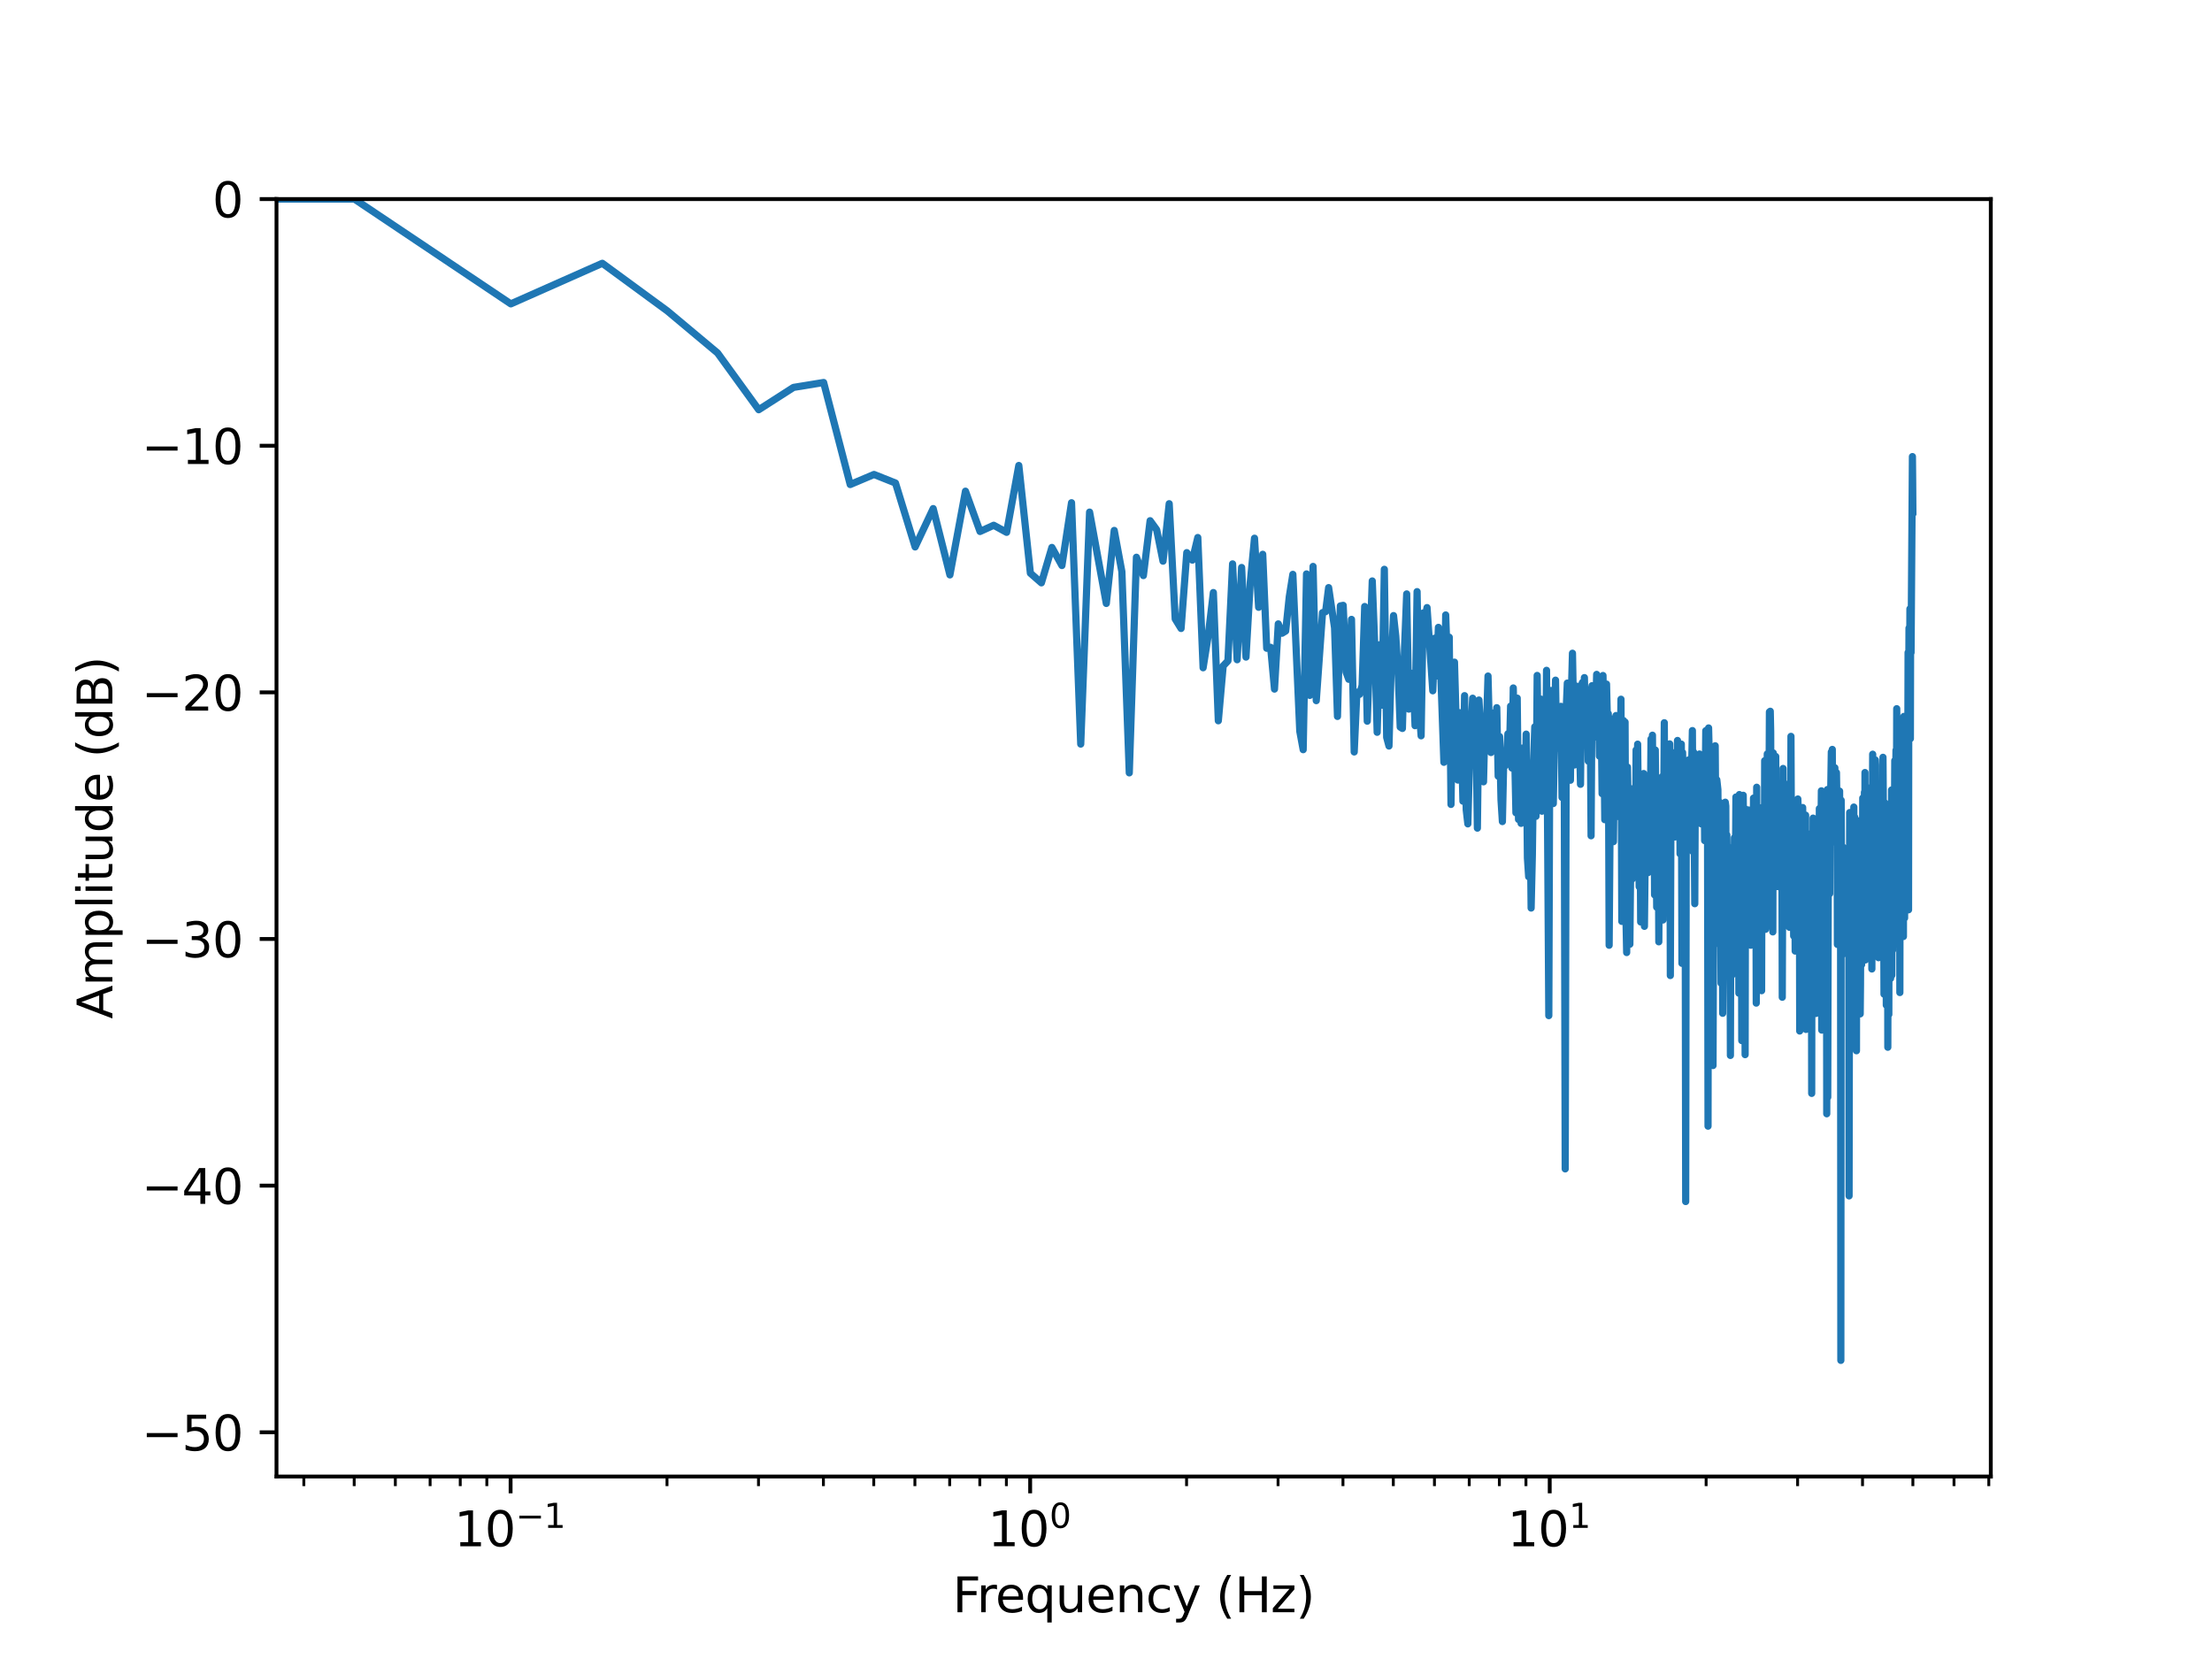 <?xml version="1.0" encoding="utf-8" standalone="no"?>
<!DOCTYPE svg PUBLIC "-//W3C//DTD SVG 1.1//EN"
  "http://www.w3.org/Graphics/SVG/1.1/DTD/svg11.dtd">
<svg xmlns:xlink="http://www.w3.org/1999/xlink" width="460.8pt" height="345.6pt" viewBox="0 0 460.8 345.6" xmlns="http://www.w3.org/2000/svg" version="1.1">
 <defs>
  <style type="text/css">*{stroke-linejoin: round; stroke-linecap: butt}</style>
 </defs>
 <g id="figure_1">
  <g id="patch_1">
   <path d="M 0 345.6 
L 460.8 345.6 
L 460.8 0 
L 0 0 
z
" style="fill: #ffffff"/>
  </g>
  <g id="axes_1">
   <g id="patch_2">
    <path d="M 57.6 307.584 
L 414.72 307.584 
L 414.72 41.472 
L 57.6 41.472 
z
" style="fill: #ffffff"/>
   </g>
   <g id="matplotlib.axis_1">
    <g id="xtick_1">
     <g id="line2d_1">
      <defs>
       <path id="m9813826e11" d="M 0 0 
L 0 3.5 
" style="stroke: #000000; stroke-width: 0.8"/>
      </defs>
      <g>
       <use xlink:href="#m9813826e11" x="106.367" y="307.584" style="stroke: #000000; stroke-width: 0.8"/>
      </g>
     </g>
     <g id="text_1">
      <!-- $\mathdefault{10^{-1}}$ -->
      <g transform="translate(94.617 322.182) scale(0.1 -0.1)">
       <defs>
        <path id="DejaVuSans-31" d="M 794 531 
L 1825 531 
L 1825 4091 
L 703 3866 
L 703 4441 
L 1819 4666 
L 2450 4666 
L 2450 531 
L 3481 531 
L 3481 0 
L 794 0 
L 794 531 
z
" transform="scale(0.016)"/>
        <path id="DejaVuSans-30" d="M 2034 4250 
Q 1547 4250 1301 3770 
Q 1056 3291 1056 2328 
Q 1056 1369 1301 889 
Q 1547 409 2034 409 
Q 2525 409 2770 889 
Q 3016 1369 3016 2328 
Q 3016 3291 2770 3770 
Q 2525 4250 2034 4250 
z
M 2034 4750 
Q 2819 4750 3233 4129 
Q 3647 3509 3647 2328 
Q 3647 1150 3233 529 
Q 2819 -91 2034 -91 
Q 1250 -91 836 529 
Q 422 1150 422 2328 
Q 422 3509 836 4129 
Q 1250 4750 2034 4750 
z
" transform="scale(0.016)"/>
        <path id="DejaVuSans-2212" d="M 678 2272 
L 4684 2272 
L 4684 1741 
L 678 1741 
L 678 2272 
z
" transform="scale(0.016)"/>
       </defs>
       <use xlink:href="#DejaVuSans-31" transform="translate(0 0.684)"/>
       <use xlink:href="#DejaVuSans-30" transform="translate(63.623 0.684)"/>
       <use xlink:href="#DejaVuSans-2212" transform="translate(128.203 38.966) scale(0.7)"/>
       <use xlink:href="#DejaVuSans-31" transform="translate(186.855 38.966) scale(0.7)"/>
      </g>
     </g>
    </g>
    <g id="xtick_2">
     <g id="line2d_2">
      <g>
       <use xlink:href="#m9813826e11" x="214.601" y="307.584" style="stroke: #000000; stroke-width: 0.8"/>
      </g>
     </g>
     <g id="text_2">
      <!-- $\mathdefault{10^{0}}$ -->
      <g transform="translate(205.801 322.182) scale(0.1 -0.1)">
       <use xlink:href="#DejaVuSans-31" transform="translate(0 0.766)"/>
       <use xlink:href="#DejaVuSans-30" transform="translate(63.623 0.766)"/>
       <use xlink:href="#DejaVuSans-30" transform="translate(128.203 39.047) scale(0.7)"/>
      </g>
     </g>
    </g>
    <g id="xtick_3">
     <g id="line2d_3">
      <g>
       <use xlink:href="#m9813826e11" x="322.835" y="307.584" style="stroke: #000000; stroke-width: 0.8"/>
      </g>
     </g>
     <g id="text_3">
      <!-- $\mathdefault{10^{1}}$ -->
      <g transform="translate(314.035 322.182) scale(0.1 -0.1)">
       <use xlink:href="#DejaVuSans-31" transform="translate(0 0.684)"/>
       <use xlink:href="#DejaVuSans-30" transform="translate(63.623 0.684)"/>
       <use xlink:href="#DejaVuSans-31" transform="translate(128.203 38.966) scale(0.7)"/>
      </g>
     </g>
    </g>
    <g id="xtick_4">
     <g id="line2d_4">
      <defs>
       <path id="m2fe5d9dbc6" d="M 0 0 
L 0 2 
" style="stroke: #000000; stroke-width: 0.6"/>
      </defs>
      <g>
       <use xlink:href="#m2fe5d9dbc6" x="63.297" y="307.584" style="stroke: #000000; stroke-width: 0.6"/>
      </g>
     </g>
    </g>
    <g id="xtick_5">
     <g id="line2d_5">
      <g>
       <use xlink:href="#m2fe5d9dbc6" x="73.786" y="307.584" style="stroke: #000000; stroke-width: 0.6"/>
      </g>
     </g>
    </g>
    <g id="xtick_6">
     <g id="line2d_6">
      <g>
       <use xlink:href="#m2fe5d9dbc6" x="82.356" y="307.584" style="stroke: #000000; stroke-width: 0.6"/>
      </g>
     </g>
    </g>
    <g id="xtick_7">
     <g id="line2d_7">
      <g>
       <use xlink:href="#m2fe5d9dbc6" x="89.602" y="307.584" style="stroke: #000000; stroke-width: 0.6"/>
      </g>
     </g>
    </g>
    <g id="xtick_8">
     <g id="line2d_8">
      <g>
       <use xlink:href="#m2fe5d9dbc6" x="95.878" y="307.584" style="stroke: #000000; stroke-width: 0.6"/>
      </g>
     </g>
    </g>
    <g id="xtick_9">
     <g id="line2d_9">
      <g>
       <use xlink:href="#m2fe5d9dbc6" x="101.415" y="307.584" style="stroke: #000000; stroke-width: 0.6"/>
      </g>
     </g>
    </g>
    <g id="xtick_10">
     <g id="line2d_10">
      <g>
       <use xlink:href="#m2fe5d9dbc6" x="138.949" y="307.584" style="stroke: #000000; stroke-width: 0.6"/>
      </g>
     </g>
    </g>
    <g id="xtick_11">
     <g id="line2d_11">
      <g>
       <use xlink:href="#m2fe5d9dbc6" x="158.008" y="307.584" style="stroke: #000000; stroke-width: 0.6"/>
      </g>
     </g>
    </g>
    <g id="xtick_12">
     <g id="line2d_12">
      <g>
       <use xlink:href="#m2fe5d9dbc6" x="171.531" y="307.584" style="stroke: #000000; stroke-width: 0.6"/>
      </g>
     </g>
    </g>
    <g id="xtick_13">
     <g id="line2d_13">
      <g>
       <use xlink:href="#m2fe5d9dbc6" x="182.02" y="307.584" style="stroke: #000000; stroke-width: 0.6"/>
      </g>
     </g>
    </g>
    <g id="xtick_14">
     <g id="line2d_14">
      <g>
       <use xlink:href="#m2fe5d9dbc6" x="190.59" y="307.584" style="stroke: #000000; stroke-width: 0.6"/>
      </g>
     </g>
    </g>
    <g id="xtick_15">
     <g id="line2d_15">
      <g>
       <use xlink:href="#m2fe5d9dbc6" x="197.836" y="307.584" style="stroke: #000000; stroke-width: 0.6"/>
      </g>
     </g>
    </g>
    <g id="xtick_16">
     <g id="line2d_16">
      <g>
       <use xlink:href="#m2fe5d9dbc6" x="204.112" y="307.584" style="stroke: #000000; stroke-width: 0.6"/>
      </g>
     </g>
    </g>
    <g id="xtick_17">
     <g id="line2d_17">
      <g>
       <use xlink:href="#m2fe5d9dbc6" x="209.649" y="307.584" style="stroke: #000000; stroke-width: 0.6"/>
      </g>
     </g>
    </g>
    <g id="xtick_18">
     <g id="line2d_18">
      <g>
       <use xlink:href="#m2fe5d9dbc6" x="247.183" y="307.584" style="stroke: #000000; stroke-width: 0.6"/>
      </g>
     </g>
    </g>
    <g id="xtick_19">
     <g id="line2d_19">
      <g>
       <use xlink:href="#m2fe5d9dbc6" x="266.242" y="307.584" style="stroke: #000000; stroke-width: 0.6"/>
      </g>
     </g>
    </g>
    <g id="xtick_20">
     <g id="line2d_20">
      <g>
       <use xlink:href="#m2fe5d9dbc6" x="279.764" y="307.584" style="stroke: #000000; stroke-width: 0.6"/>
      </g>
     </g>
    </g>
    <g id="xtick_21">
     <g id="line2d_21">
      <g>
       <use xlink:href="#m2fe5d9dbc6" x="290.253" y="307.584" style="stroke: #000000; stroke-width: 0.6"/>
      </g>
     </g>
    </g>
    <g id="xtick_22">
     <g id="line2d_22">
      <g>
       <use xlink:href="#m2fe5d9dbc6" x="298.824" y="307.584" style="stroke: #000000; stroke-width: 0.6"/>
      </g>
     </g>
    </g>
    <g id="xtick_23">
     <g id="line2d_23">
      <g>
       <use xlink:href="#m2fe5d9dbc6" x="306.069" y="307.584" style="stroke: #000000; stroke-width: 0.6"/>
      </g>
     </g>
    </g>
    <g id="xtick_24">
     <g id="line2d_24">
      <g>
       <use xlink:href="#m2fe5d9dbc6" x="312.346" y="307.584" style="stroke: #000000; stroke-width: 0.6"/>
      </g>
     </g>
    </g>
    <g id="xtick_25">
     <g id="line2d_25">
      <g>
       <use xlink:href="#m2fe5d9dbc6" x="317.883" y="307.584" style="stroke: #000000; stroke-width: 0.6"/>
      </g>
     </g>
    </g>
    <g id="xtick_26">
     <g id="line2d_26">
      <g>
       <use xlink:href="#m2fe5d9dbc6" x="355.417" y="307.584" style="stroke: #000000; stroke-width: 0.6"/>
      </g>
     </g>
    </g>
    <g id="xtick_27">
     <g id="line2d_27">
      <g>
       <use xlink:href="#m2fe5d9dbc6" x="374.476" y="307.584" style="stroke: #000000; stroke-width: 0.6"/>
      </g>
     </g>
    </g>
    <g id="xtick_28">
     <g id="line2d_28">
      <g>
       <use xlink:href="#m2fe5d9dbc6" x="387.998" y="307.584" style="stroke: #000000; stroke-width: 0.6"/>
      </g>
     </g>
    </g>
    <g id="xtick_29">
     <g id="line2d_29">
      <g>
       <use xlink:href="#m2fe5d9dbc6" x="398.487" y="307.584" style="stroke: #000000; stroke-width: 0.6"/>
      </g>
     </g>
    </g>
    <g id="xtick_30">
     <g id="line2d_30">
      <g>
       <use xlink:href="#m2fe5d9dbc6" x="407.057" y="307.584" style="stroke: #000000; stroke-width: 0.6"/>
      </g>
     </g>
    </g>
    <g id="xtick_31">
     <g id="line2d_31">
      <g>
       <use xlink:href="#m2fe5d9dbc6" x="414.303" y="307.584" style="stroke: #000000; stroke-width: 0.6"/>
      </g>
     </g>
    </g>
    <g id="text_4">
     <!-- Frequency (Hz) -->
     <g transform="translate(198.455 335.861) scale(0.1 -0.1)">
      <defs>
       <path id="DejaVuSans-46" d="M 628 4666 
L 3309 4666 
L 3309 4134 
L 1259 4134 
L 1259 2759 
L 3109 2759 
L 3109 2228 
L 1259 2228 
L 1259 0 
L 628 0 
L 628 4666 
z
" transform="scale(0.016)"/>
       <path id="DejaVuSans-72" d="M 2631 2963 
Q 2534 3019 2420 3045 
Q 2306 3072 2169 3072 
Q 1681 3072 1420 2755 
Q 1159 2438 1159 1844 
L 1159 0 
L 581 0 
L 581 3500 
L 1159 3500 
L 1159 2956 
Q 1341 3275 1631 3429 
Q 1922 3584 2338 3584 
Q 2397 3584 2469 3576 
Q 2541 3569 2628 3553 
L 2631 2963 
z
" transform="scale(0.016)"/>
       <path id="DejaVuSans-65" d="M 3597 1894 
L 3597 1613 
L 953 1613 
Q 991 1019 1311 708 
Q 1631 397 2203 397 
Q 2534 397 2845 478 
Q 3156 559 3463 722 
L 3463 178 
Q 3153 47 2828 -22 
Q 2503 -91 2169 -91 
Q 1331 -91 842 396 
Q 353 884 353 1716 
Q 353 2575 817 3079 
Q 1281 3584 2069 3584 
Q 2775 3584 3186 3129 
Q 3597 2675 3597 1894 
z
M 3022 2063 
Q 3016 2534 2758 2815 
Q 2500 3097 2075 3097 
Q 1594 3097 1305 2825 
Q 1016 2553 972 2059 
L 3022 2063 
z
" transform="scale(0.016)"/>
       <path id="DejaVuSans-71" d="M 947 1747 
Q 947 1113 1208 752 
Q 1469 391 1925 391 
Q 2381 391 2643 752 
Q 2906 1113 2906 1747 
Q 2906 2381 2643 2742 
Q 2381 3103 1925 3103 
Q 1469 3103 1208 2742 
Q 947 2381 947 1747 
z
M 2906 525 
Q 2725 213 2448 61 
Q 2172 -91 1784 -91 
Q 1150 -91 751 415 
Q 353 922 353 1747 
Q 353 2572 751 3078 
Q 1150 3584 1784 3584 
Q 2172 3584 2448 3432 
Q 2725 3281 2906 2969 
L 2906 3500 
L 3481 3500 
L 3481 -1331 
L 2906 -1331 
L 2906 525 
z
" transform="scale(0.016)"/>
       <path id="DejaVuSans-75" d="M 544 1381 
L 544 3500 
L 1119 3500 
L 1119 1403 
Q 1119 906 1312 657 
Q 1506 409 1894 409 
Q 2359 409 2629 706 
Q 2900 1003 2900 1516 
L 2900 3500 
L 3475 3500 
L 3475 0 
L 2900 0 
L 2900 538 
Q 2691 219 2414 64 
Q 2138 -91 1772 -91 
Q 1169 -91 856 284 
Q 544 659 544 1381 
z
M 1991 3584 
L 1991 3584 
z
" transform="scale(0.016)"/>
       <path id="DejaVuSans-6e" d="M 3513 2113 
L 3513 0 
L 2938 0 
L 2938 2094 
Q 2938 2591 2744 2837 
Q 2550 3084 2163 3084 
Q 1697 3084 1428 2787 
Q 1159 2491 1159 1978 
L 1159 0 
L 581 0 
L 581 3500 
L 1159 3500 
L 1159 2956 
Q 1366 3272 1645 3428 
Q 1925 3584 2291 3584 
Q 2894 3584 3203 3211 
Q 3513 2838 3513 2113 
z
" transform="scale(0.016)"/>
       <path id="DejaVuSans-63" d="M 3122 3366 
L 3122 2828 
Q 2878 2963 2633 3030 
Q 2388 3097 2138 3097 
Q 1578 3097 1268 2742 
Q 959 2388 959 1747 
Q 959 1106 1268 751 
Q 1578 397 2138 397 
Q 2388 397 2633 464 
Q 2878 531 3122 666 
L 3122 134 
Q 2881 22 2623 -34 
Q 2366 -91 2075 -91 
Q 1284 -91 818 406 
Q 353 903 353 1747 
Q 353 2603 823 3093 
Q 1294 3584 2113 3584 
Q 2378 3584 2631 3529 
Q 2884 3475 3122 3366 
z
" transform="scale(0.016)"/>
       <path id="DejaVuSans-79" d="M 2059 -325 
Q 1816 -950 1584 -1140 
Q 1353 -1331 966 -1331 
L 506 -1331 
L 506 -850 
L 844 -850 
Q 1081 -850 1212 -737 
Q 1344 -625 1503 -206 
L 1606 56 
L 191 3500 
L 800 3500 
L 1894 763 
L 2988 3500 
L 3597 3500 
L 2059 -325 
z
" transform="scale(0.016)"/>
       <path id="DejaVuSans-20" transform="scale(0.016)"/>
       <path id="DejaVuSans-28" d="M 1984 4856 
Q 1566 4138 1362 3434 
Q 1159 2731 1159 2009 
Q 1159 1288 1364 580 
Q 1569 -128 1984 -844 
L 1484 -844 
Q 1016 -109 783 600 
Q 550 1309 550 2009 
Q 550 2706 781 3412 
Q 1013 4119 1484 4856 
L 1984 4856 
z
" transform="scale(0.016)"/>
       <path id="DejaVuSans-48" d="M 628 4666 
L 1259 4666 
L 1259 2753 
L 3553 2753 
L 3553 4666 
L 4184 4666 
L 4184 0 
L 3553 0 
L 3553 2222 
L 1259 2222 
L 1259 0 
L 628 0 
L 628 4666 
z
" transform="scale(0.016)"/>
       <path id="DejaVuSans-7a" d="M 353 3500 
L 3084 3500 
L 3084 2975 
L 922 459 
L 3084 459 
L 3084 0 
L 275 0 
L 275 525 
L 2438 3041 
L 353 3041 
L 353 3500 
z
" transform="scale(0.016)"/>
       <path id="DejaVuSans-29" d="M 513 4856 
L 1013 4856 
Q 1481 4119 1714 3412 
Q 1947 2706 1947 2009 
Q 1947 1309 1714 600 
Q 1481 -109 1013 -844 
L 513 -844 
Q 928 -128 1133 580 
Q 1338 1288 1338 2009 
Q 1338 2731 1133 3434 
Q 928 4138 513 4856 
z
" transform="scale(0.016)"/>
      </defs>
      <use xlink:href="#DejaVuSans-46"/>
      <use xlink:href="#DejaVuSans-72" x="50.27"/>
      <use xlink:href="#DejaVuSans-65" x="89.133"/>
      <use xlink:href="#DejaVuSans-71" x="150.656"/>
      <use xlink:href="#DejaVuSans-75" x="214.133"/>
      <use xlink:href="#DejaVuSans-65" x="277.512"/>
      <use xlink:href="#DejaVuSans-6e" x="339.035"/>
      <use xlink:href="#DejaVuSans-63" x="402.414"/>
      <use xlink:href="#DejaVuSans-79" x="457.395"/>
      <use xlink:href="#DejaVuSans-20" x="516.574"/>
      <use xlink:href="#DejaVuSans-28" x="548.361"/>
      <use xlink:href="#DejaVuSans-48" x="587.375"/>
      <use xlink:href="#DejaVuSans-7a" x="662.57"/>
      <use xlink:href="#DejaVuSans-29" x="715.061"/>
     </g>
    </g>
   </g>
   <g id="matplotlib.axis_2">
    <g id="ytick_1">
     <g id="line2d_32">
      <defs>
       <path id="me495b7acd0" d="M 0 0 
L -3.5 0 
" style="stroke: #000000; stroke-width: 0.8"/>
      </defs>
      <g>
       <use xlink:href="#me495b7acd0" x="57.6" y="298.368" style="stroke: #000000; stroke-width: 0.8"/>
      </g>
     </g>
     <g id="text_5">
      <!-- −50 -->
      <g transform="translate(29.495 302.168) scale(0.1 -0.1)">
       <defs>
        <path id="DejaVuSans-35" d="M 691 4666 
L 3169 4666 
L 3169 4134 
L 1269 4134 
L 1269 2991 
Q 1406 3038 1543 3061 
Q 1681 3084 1819 3084 
Q 2600 3084 3056 2656 
Q 3513 2228 3513 1497 
Q 3513 744 3044 326 
Q 2575 -91 1722 -91 
Q 1428 -91 1123 -41 
Q 819 9 494 109 
L 494 744 
Q 775 591 1075 516 
Q 1375 441 1709 441 
Q 2250 441 2565 725 
Q 2881 1009 2881 1497 
Q 2881 1984 2565 2268 
Q 2250 2553 1709 2553 
Q 1456 2553 1204 2497 
Q 953 2441 691 2322 
L 691 4666 
z
" transform="scale(0.016)"/>
       </defs>
       <use xlink:href="#DejaVuSans-2212"/>
       <use xlink:href="#DejaVuSans-35" x="83.789"/>
       <use xlink:href="#DejaVuSans-30" x="147.412"/>
      </g>
     </g>
    </g>
    <g id="ytick_2">
     <g id="line2d_33">
      <g>
       <use xlink:href="#me495b7acd0" x="57.6" y="246.989" style="stroke: #000000; stroke-width: 0.8"/>
      </g>
     </g>
     <g id="text_6">
      <!-- −40 -->
      <g transform="translate(29.495 250.788) scale(0.1 -0.1)">
       <defs>
        <path id="DejaVuSans-34" d="M 2419 4116 
L 825 1625 
L 2419 1625 
L 2419 4116 
z
M 2253 4666 
L 3047 4666 
L 3047 1625 
L 3713 1625 
L 3713 1100 
L 3047 1100 
L 3047 0 
L 2419 0 
L 2419 1100 
L 313 1100 
L 313 1709 
L 2253 4666 
z
" transform="scale(0.016)"/>
       </defs>
       <use xlink:href="#DejaVuSans-2212"/>
       <use xlink:href="#DejaVuSans-34" x="83.789"/>
       <use xlink:href="#DejaVuSans-30" x="147.412"/>
      </g>
     </g>
    </g>
    <g id="ytick_3">
     <g id="line2d_34">
      <g>
       <use xlink:href="#me495b7acd0" x="57.6" y="195.61" style="stroke: #000000; stroke-width: 0.8"/>
      </g>
     </g>
     <g id="text_7">
      <!-- −30 -->
      <g transform="translate(29.495 199.409) scale(0.1 -0.1)">
       <defs>
        <path id="DejaVuSans-33" d="M 2597 2516 
Q 3050 2419 3304 2112 
Q 3559 1806 3559 1356 
Q 3559 666 3084 287 
Q 2609 -91 1734 -91 
Q 1441 -91 1130 -33 
Q 819 25 488 141 
L 488 750 
Q 750 597 1062 519 
Q 1375 441 1716 441 
Q 2309 441 2620 675 
Q 2931 909 2931 1356 
Q 2931 1769 2642 2001 
Q 2353 2234 1838 2234 
L 1294 2234 
L 1294 2753 
L 1863 2753 
Q 2328 2753 2575 2939 
Q 2822 3125 2822 3475 
Q 2822 3834 2567 4026 
Q 2313 4219 1838 4219 
Q 1578 4219 1281 4162 
Q 984 4106 628 3988 
L 628 4550 
Q 988 4650 1302 4700 
Q 1616 4750 1894 4750 
Q 2613 4750 3031 4423 
Q 3450 4097 3450 3541 
Q 3450 3153 3228 2886 
Q 3006 2619 2597 2516 
z
" transform="scale(0.016)"/>
       </defs>
       <use xlink:href="#DejaVuSans-2212"/>
       <use xlink:href="#DejaVuSans-33" x="83.789"/>
       <use xlink:href="#DejaVuSans-30" x="147.412"/>
      </g>
     </g>
    </g>
    <g id="ytick_4">
     <g id="line2d_35">
      <g>
       <use xlink:href="#me495b7acd0" x="57.6" y="144.231" style="stroke: #000000; stroke-width: 0.8"/>
      </g>
     </g>
     <g id="text_8">
      <!-- −20 -->
      <g transform="translate(29.495 148.03) scale(0.1 -0.1)">
       <defs>
        <path id="DejaVuSans-32" d="M 1228 531 
L 3431 531 
L 3431 0 
L 469 0 
L 469 531 
Q 828 903 1448 1529 
Q 2069 2156 2228 2338 
Q 2531 2678 2651 2914 
Q 2772 3150 2772 3378 
Q 2772 3750 2511 3984 
Q 2250 4219 1831 4219 
Q 1534 4219 1204 4116 
Q 875 4013 500 3803 
L 500 4441 
Q 881 4594 1212 4672 
Q 1544 4750 1819 4750 
Q 2544 4750 2975 4387 
Q 3406 4025 3406 3419 
Q 3406 3131 3298 2873 
Q 3191 2616 2906 2266 
Q 2828 2175 2409 1742 
Q 1991 1309 1228 531 
z
" transform="scale(0.016)"/>
       </defs>
       <use xlink:href="#DejaVuSans-2212"/>
       <use xlink:href="#DejaVuSans-32" x="83.789"/>
       <use xlink:href="#DejaVuSans-30" x="147.412"/>
      </g>
     </g>
    </g>
    <g id="ytick_5">
     <g id="line2d_36">
      <g>
       <use xlink:href="#me495b7acd0" x="57.6" y="92.851" style="stroke: #000000; stroke-width: 0.8"/>
      </g>
     </g>
     <g id="text_9">
      <!-- −10 -->
      <g transform="translate(29.495 96.651) scale(0.1 -0.1)">
       <use xlink:href="#DejaVuSans-2212"/>
       <use xlink:href="#DejaVuSans-31" x="83.789"/>
       <use xlink:href="#DejaVuSans-30" x="147.412"/>
      </g>
     </g>
    </g>
    <g id="ytick_6">
     <g id="line2d_37">
      <g>
       <use xlink:href="#me495b7acd0" x="57.6" y="41.472" style="stroke: #000000; stroke-width: 0.8"/>
      </g>
     </g>
     <g id="text_10">
      <!-- 0 -->
      <g transform="translate(44.237 45.271) scale(0.1 -0.1)">
       <use xlink:href="#DejaVuSans-30"/>
      </g>
     </g>
    </g>
    <g id="text_11">
     <!-- Amplitude (dB) -->
     <g transform="translate(23.416 212.246) rotate(-90) scale(0.1 -0.1)">
      <defs>
       <path id="DejaVuSans-41" d="M 2188 4044 
L 1331 1722 
L 3047 1722 
L 2188 4044 
z
M 1831 4666 
L 2547 4666 
L 4325 0 
L 3669 0 
L 3244 1197 
L 1141 1197 
L 716 0 
L 50 0 
L 1831 4666 
z
" transform="scale(0.016)"/>
       <path id="DejaVuSans-6d" d="M 3328 2828 
Q 3544 3216 3844 3400 
Q 4144 3584 4550 3584 
Q 5097 3584 5394 3201 
Q 5691 2819 5691 2113 
L 5691 0 
L 5113 0 
L 5113 2094 
Q 5113 2597 4934 2840 
Q 4756 3084 4391 3084 
Q 3944 3084 3684 2787 
Q 3425 2491 3425 1978 
L 3425 0 
L 2847 0 
L 2847 2094 
Q 2847 2600 2669 2842 
Q 2491 3084 2119 3084 
Q 1678 3084 1418 2786 
Q 1159 2488 1159 1978 
L 1159 0 
L 581 0 
L 581 3500 
L 1159 3500 
L 1159 2956 
Q 1356 3278 1631 3431 
Q 1906 3584 2284 3584 
Q 2666 3584 2933 3390 
Q 3200 3197 3328 2828 
z
" transform="scale(0.016)"/>
       <path id="DejaVuSans-70" d="M 1159 525 
L 1159 -1331 
L 581 -1331 
L 581 3500 
L 1159 3500 
L 1159 2969 
Q 1341 3281 1617 3432 
Q 1894 3584 2278 3584 
Q 2916 3584 3314 3078 
Q 3713 2572 3713 1747 
Q 3713 922 3314 415 
Q 2916 -91 2278 -91 
Q 1894 -91 1617 61 
Q 1341 213 1159 525 
z
M 3116 1747 
Q 3116 2381 2855 2742 
Q 2594 3103 2138 3103 
Q 1681 3103 1420 2742 
Q 1159 2381 1159 1747 
Q 1159 1113 1420 752 
Q 1681 391 2138 391 
Q 2594 391 2855 752 
Q 3116 1113 3116 1747 
z
" transform="scale(0.016)"/>
       <path id="DejaVuSans-6c" d="M 603 4863 
L 1178 4863 
L 1178 0 
L 603 0 
L 603 4863 
z
" transform="scale(0.016)"/>
       <path id="DejaVuSans-69" d="M 603 3500 
L 1178 3500 
L 1178 0 
L 603 0 
L 603 3500 
z
M 603 4863 
L 1178 4863 
L 1178 4134 
L 603 4134 
L 603 4863 
z
" transform="scale(0.016)"/>
       <path id="DejaVuSans-74" d="M 1172 4494 
L 1172 3500 
L 2356 3500 
L 2356 3053 
L 1172 3053 
L 1172 1153 
Q 1172 725 1289 603 
Q 1406 481 1766 481 
L 2356 481 
L 2356 0 
L 1766 0 
Q 1100 0 847 248 
Q 594 497 594 1153 
L 594 3053 
L 172 3053 
L 172 3500 
L 594 3500 
L 594 4494 
L 1172 4494 
z
" transform="scale(0.016)"/>
       <path id="DejaVuSans-64" d="M 2906 2969 
L 2906 4863 
L 3481 4863 
L 3481 0 
L 2906 0 
L 2906 525 
Q 2725 213 2448 61 
Q 2172 -91 1784 -91 
Q 1150 -91 751 415 
Q 353 922 353 1747 
Q 353 2572 751 3078 
Q 1150 3584 1784 3584 
Q 2172 3584 2448 3432 
Q 2725 3281 2906 2969 
z
M 947 1747 
Q 947 1113 1208 752 
Q 1469 391 1925 391 
Q 2381 391 2643 752 
Q 2906 1113 2906 1747 
Q 2906 2381 2643 2742 
Q 2381 3103 1925 3103 
Q 1469 3103 1208 2742 
Q 947 2381 947 1747 
z
" transform="scale(0.016)"/>
       <path id="DejaVuSans-42" d="M 1259 2228 
L 1259 519 
L 2272 519 
Q 2781 519 3026 730 
Q 3272 941 3272 1375 
Q 3272 1813 3026 2020 
Q 2781 2228 2272 2228 
L 1259 2228 
z
M 1259 4147 
L 1259 2741 
L 2194 2741 
Q 2656 2741 2882 2914 
Q 3109 3088 3109 3444 
Q 3109 3797 2882 3972 
Q 2656 4147 2194 4147 
L 1259 4147 
z
M 628 4666 
L 2241 4666 
Q 2963 4666 3353 4366 
Q 3744 4066 3744 3513 
Q 3744 3084 3544 2831 
Q 3344 2578 2956 2516 
Q 3422 2416 3680 2098 
Q 3938 1781 3938 1306 
Q 3938 681 3513 340 
Q 3088 0 2303 0 
L 628 0 
L 628 4666 
z
" transform="scale(0.016)"/>
      </defs>
      <use xlink:href="#DejaVuSans-41"/>
      <use xlink:href="#DejaVuSans-6d" x="68.408"/>
      <use xlink:href="#DejaVuSans-70" x="165.82"/>
      <use xlink:href="#DejaVuSans-6c" x="229.297"/>
      <use xlink:href="#DejaVuSans-69" x="257.08"/>
      <use xlink:href="#DejaVuSans-74" x="284.863"/>
      <use xlink:href="#DejaVuSans-75" x="324.072"/>
      <use xlink:href="#DejaVuSans-64" x="387.451"/>
      <use xlink:href="#DejaVuSans-65" x="450.928"/>
      <use xlink:href="#DejaVuSans-20" x="512.451"/>
      <use xlink:href="#DejaVuSans-28" x="544.238"/>
      <use xlink:href="#DejaVuSans-64" x="583.252"/>
      <use xlink:href="#DejaVuSans-42" x="646.729"/>
      <use xlink:href="#DejaVuSans-29" x="715.332"/>
     </g>
    </g>
   </g>
   <g id="line2d_38">
    <path d="M -1 41.484 
L 73.833 41.472 
L 106.414 63.301 
L 125.473 54.847 
L 138.996 64.754 
L 149.485 73.53 
L 158.055 85.352 
L 165.301 80.703 
L 171.578 79.681 
L 177.114 100.937 
L 182.067 98.839 
L 186.547 100.625 
L 190.637 113.936 
L 194.399 105.948 
L 197.883 119.764 
L 201.126 102.323 
L 204.159 110.717 
L 207.009 109.421 
L 209.696 110.896 
L 212.237 96.967 
L 214.648 119.406 
L 216.942 121.416 
L 219.128 114.04 
L 221.218 117.811 
L 223.218 104.729 
L 225.137 155.005 
L 226.981 106.68 
L 230.464 125.71 
L 232.114 110.496 
L 233.707 119.09 
L 235.249 161.002 
L 236.741 116.086 
L 238.187 119.903 
L 239.591 108.473 
L 240.953 110.353 
L 242.277 116.903 
L 243.565 104.93 
L 244.819 128.939 
L 246.04 130.924 
L 247.23 115.123 
L 248.391 116.682 
L 249.523 111.973 
L 250.629 139.106 
L 251.71 132.287 
L 252.766 123.437 
L 253.799 150.152 
L 254.81 138.724 
L 255.8 137.675 
L 256.769 117.471 
L 257.719 137.436 
L 258.65 118.215 
L 259.562 136.882 
L 260.458 121.295 
L 261.336 112.119 
L 262.199 126.51 
L 263.046 115.469 
L 263.878 135.044 
L 264.695 134.847 
L 265.499 143.549 
L 266.289 129.966 
L 267.066 131.918 
L 267.83 131.451 
L 268.582 124.302 
L 269.323 119.648 
L 270.769 152.333 
L 271.476 156.173 
L 272.172 119.56 
L 272.858 144.865 
L 273.535 117.997 
L 274.202 145.958 
L 275.507 127.622 
L 276.147 127.421 
L 276.778 122.41 
L 278.015 130.795 
L 278.621 149.244 
L 279.22 126.221 
L 279.811 126.106 
L 280.395 139.97 
L 280.972 141.511 
L 281.542 129.028 
L 282.105 156.645 
L 282.661 144.194 
L 283.211 144.657 
L 283.754 142.791 
L 284.292 126.345 
L 284.823 150.235 
L 285.867 121.023 
L 286.381 134.344 
L 286.889 152.551 
L 287.392 134.311 
L 287.889 146.909 
L 288.382 118.597 
L 288.869 153.601 
L 289.351 155.408 
L 289.828 138.008 
L 290.3 128.24 
L 290.768 132.571 
L 291.231 139.522 
L 291.69 151.466 
L 292.144 151.752 
L 292.594 134.906 
L 293.039 123.723 
L 293.481 147.722 
L 293.918 140.226 
L 294.351 140.319 
L 294.781 151.174 
L 295.206 123.247 
L 295.627 147.575 
L 296.045 153.282 
L 296.459 127.694 
L 296.87 128.704 
L 297.277 126.571 
L 298.477 143.906 
L 298.871 132.946 
L 299.261 140.829 
L 299.648 130.689 
L 300.031 137.242 
L 300.789 158.801 
L 301.164 128.106 
L 301.536 138.966 
L 301.904 132.739 
L 302.27 167.576 
L 302.633 142.381 
L 302.993 137.938 
L 303.705 162.503 
L 304.057 148.464 
L 304.407 152.769 
L 304.754 166.902 
L 305.098 144.916 
L 305.44 168.69 
L 305.779 171.627 
L 306.116 158.786 
L 306.783 145.449 
L 307.113 154.971 
L 307.441 150.37 
L 307.766 172.516 
L 308.089 145.828 
L 309.045 162.866 
L 309.359 149.822 
L 309.672 150.92 
L 309.982 140.833 
L 310.29 153.024 
L 310.597 156.766 
L 310.901 154.228 
L 311.203 148.5 
L 311.503 156.177 
L 311.802 147.423 
L 312.098 161.69 
L 312.393 153.435 
L 312.686 166.601 
L 312.977 171.146 
L 313.266 157.822 
L 313.554 159.535 
L 313.84 157.519 
L 314.124 152.863 
L 314.406 158.254 
L 314.687 147.095 
L 314.966 160 
L 315.243 143.314 
L 315.793 169.319 
L 316.065 145.432 
L 316.336 170.706 
L 316.605 160.504 
L 316.873 171.52 
L 317.14 155.839 
L 317.404 156.635 
L 317.668 170.072 
L 317.93 152.931 
L 318.19 178.755 
L 318.449 182.64 
L 318.707 165.53 
L 318.963 189.162 
L 319.217 178.204 
L 319.471 158.833 
L 319.723 151.411 
L 319.974 170.053 
L 320.223 140.704 
L 320.471 159.855 
L 320.718 149.914 
L 320.963 145.63 
L 321.207 168.992 
L 321.692 149.618 
L 321.932 168.293 
L 322.172 139.64 
L 322.646 211.575 
L 322.882 143.986 
L 323.117 143.844 
L 323.582 167.395 
L 324.043 141.689 
L 324.272 155.906 
L 324.499 148.914 
L 324.726 155.439 
L 324.951 153.507 
L 325.175 147.146 
L 325.399 166.124 
L 325.621 149.677 
L 325.842 152.098 
L 326.062 243.5 
L 326.282 147.528 
L 326.5 142.298 
L 326.717 148.562 
L 326.933 147.181 
L 327.148 162.539 
L 327.362 143.796 
L 327.575 136.079 
L 327.999 159.363 
L 328.209 156.541 
L 328.419 142.927 
L 328.627 145.449 
L 328.834 145.73 
L 329.247 163.385 
L 329.452 142.734 
L 329.656 142.168 
L 329.859 153.838 
L 330.061 141.156 
L 330.262 151.084 
L 330.662 144.721 
L 330.861 158.555 
L 331.059 143.662 
L 331.256 146.989 
L 331.452 174.11 
L 331.648 142.839 
L 331.842 143.994 
L 332.036 143.109 
L 332.229 153.532 
L 332.421 148.617 
L 332.613 140.488 
L 332.804 148.439 
L 332.993 146.204 
L 333.183 157.51 
L 333.559 148.827 
L 333.746 165.336 
L 333.932 140.72 
L 334.117 151.154 
L 334.302 170.756 
L 334.486 150.044 
L 334.669 142.508 
L 334.852 150.151 
L 335.033 148.66 
L 335.215 196.913 
L 335.575 149.733 
L 335.754 154.308 
L 336.11 175.333 
L 336.287 159.605 
L 336.463 169.179 
L 336.639 149.064 
L 336.814 149.649 
L 336.989 156.04 
L 337.162 170.106 
L 337.336 156.645 
L 337.508 159.422 
L 337.68 145.664 
L 337.851 191.941 
L 338.192 150.1 
L 338.361 175.852 
L 338.53 150.424 
L 338.698 190.222 
L 338.866 198.433 
L 339.033 159.799 
L 339.199 169.975 
L 339.365 170.386 
L 339.53 196.703 
L 339.859 164.323 
L 340.022 183.12 
L 340.185 182.443 
L 340.348 171.988 
L 340.509 181.077 
L 340.671 181.81 
L 340.831 156.236 
L 340.991 170.241 
L 341.151 155.02 
L 341.469 184.713 
L 341.627 165.273 
L 341.784 192.063 
L 341.941 167.862 
L 342.098 163.835 
L 342.253 173.22 
L 342.409 161.142 
L 342.564 192.972 
L 342.872 164.945 
L 343.178 179.895 
L 343.331 181.78 
L 343.482 179.177 
L 343.634 168.933 
L 343.785 171.504 
L 343.935 153.961 
L 344.085 162.731 
L 344.235 153.157 
L 344.384 178.187 
L 344.532 160.535 
L 344.68 186.418 
L 344.828 156.242 
L 345.121 188.991 
L 345.268 167.079 
L 345.413 164.955 
L 345.559 196.197 
L 345.704 174.425 
L 345.992 188.05 
L 346.279 161.776 
L 346.421 191.657 
L 346.705 150.558 
L 346.847 182.636 
L 346.988 155.604 
L 347.268 171.128 
L 347.408 160.285 
L 347.547 171.144 
L 347.824 154.966 
L 347.963 203.221 
L 348.1 166.677 
L 348.237 160.229 
L 348.374 163.805 
L 348.647 159.298 
L 348.782 156.958 
L 348.918 174.353 
L 349.053 156.691 
L 349.321 172.051 
L 349.455 154.251 
L 349.588 167.68 
L 349.721 158.882 
L 349.854 158.614 
L 349.986 177.865 
L 350.249 155.004 
L 350.38 200.68 
L 350.511 156.763 
L 350.642 165.837 
L 350.772 164.374 
L 350.901 168.781 
L 351.031 166.738 
L 351.16 250.304 
L 351.288 164.503 
L 351.672 175.891 
L 351.799 158.284 
L 351.926 171.944 
L 352.053 168.546 
L 352.179 158.466 
L 352.305 164.333 
L 352.555 152.192 
L 352.68 177.416 
L 352.805 156.666 
L 353.053 188.26 
L 353.176 159.652 
L 353.299 169.037 
L 353.422 158.694 
L 353.545 161.553 
L 353.667 167.993 
L 353.789 164.348 
L 353.911 170.074 
L 354.032 157.072 
L 354.153 168.428 
L 354.274 162.126 
L 354.394 171.626 
L 354.634 160.213 
L 354.753 159.059 
L 354.872 166.414 
L 354.991 158.726 
L 355.11 175.115 
L 355.346 152.215 
L 355.464 171.08 
L 355.581 155.812 
L 355.698 163.603 
L 355.815 234.601 
L 355.931 151.645 
L 356.048 156.529 
L 356.164 178.893 
L 356.279 179.055 
L 356.395 170.103 
L 356.51 172.85 
L 356.624 163.541 
L 356.739 172.01 
L 356.853 221.97 
L 357.081 161.269 
L 357.194 196.742 
L 357.307 155.359 
L 357.533 186.529 
L 357.645 162.448 
L 357.869 164.493 
L 357.98 179.753 
L 358.092 179.148 
L 358.203 167.08 
L 358.313 167.571 
L 358.534 204.828 
L 358.754 169.512 
L 358.863 211.088 
L 359.081 184.978 
L 359.19 200.971 
L 359.407 167.113 
L 359.515 167.928 
L 359.622 199.096 
L 359.73 173.928 
L 359.944 186.194 
L 360.051 177.966 
L 360.157 184.424 
L 360.263 176.557 
L 360.369 187.382 
L 360.475 219.867 
L 360.58 182.58 
L 360.686 185.342 
L 360.791 203.137 
L 360.896 176.629 
L 361 182.175 
L 361.104 181.646 
L 361.209 184.533 
L 361.312 174.509 
L 361.416 198.667 
L 361.623 166.035 
L 361.726 179.233 
L 361.828 173.551 
L 362.033 190.531 
L 362.135 171.664 
L 362.237 206.897 
L 362.339 165.521 
L 362.541 184.233 
L 362.743 171.655 
L 362.844 216.778 
L 362.944 207.496 
L 363.144 165.671 
L 363.343 191.695 
L 363.443 173.152 
L 363.542 219.702 
L 363.64 168.556 
L 363.739 185.211 
L 364.229 168.732 
L 364.327 183.876 
L 364.521 172.858 
L 364.714 196.912 
L 364.811 171.541 
L 364.907 187.006 
L 365.003 172.05 
L 365.099 176.051 
L 365.194 189.775 
L 365.29 166.257 
L 365.385 168.529 
L 365.67 183.912 
L 365.764 174.181 
L 365.859 208.966 
L 365.953 163.997 
L 366.047 197.199 
L 366.234 180.461 
L 366.327 187.946 
L 366.42 169.242 
L 366.791 200.508 
L 366.883 182.578 
L 366.976 206.38 
L 367.067 168.219 
L 367.159 173.09 
L 367.342 180.973 
L 367.433 172.359 
L 367.524 190.218 
L 367.615 158.465 
L 367.796 193.593 
L 367.887 176.055 
L 367.977 182.352 
L 368.156 157.053 
L 368.246 186.216 
L 368.336 164.759 
L 368.425 182.847 
L 368.603 148.307 
L 368.692 166.458 
L 368.78 148.169 
L 368.869 152.487 
L 368.957 192.9 
L 369.045 169.832 
L 369.133 173.716 
L 369.221 159.974 
L 369.308 194.133 
L 369.396 156.843 
L 369.483 165.148 
L 369.57 166.248 
L 369.831 179.84 
L 369.917 157.581 
L 370.003 178.743 
L 370.09 168.545 
L 370.176 180.561 
L 370.262 170.022 
L 370.347 184.706 
L 370.433 173.663 
L 370.518 177.644 
L 370.603 170.514 
L 370.688 174.058 
L 370.773 166.956 
L 370.858 175.416 
L 370.943 165.304 
L 371.027 166.894 
L 371.112 177.599 
L 371.196 171.634 
L 371.28 207.743 
L 371.447 160.088 
L 371.531 189.091 
L 371.698 163.997 
L 371.864 165.957 
L 372.029 179.032 
L 372.194 167.147 
L 372.358 180.102 
L 372.44 169.816 
L 372.522 178.067 
L 372.685 163.269 
L 372.767 193.173 
L 372.929 166.922 
L 373.01 181.964 
L 373.091 153.396 
L 373.252 189.336 
L 373.413 172.354 
L 373.573 175.813 
L 373.653 194.979 
L 373.733 185.787 
L 373.812 190.851 
L 373.892 179.42 
L 373.971 198.124 
L 374.05 178.29 
L 374.129 191.884 
L 374.208 190.196 
L 374.366 175.034 
L 374.444 188.7 
L 374.523 166.443 
L 374.601 168.821 
L 374.679 168.032 
L 374.757 190.387 
L 374.835 171.979 
L 374.913 214.78 
L 374.99 185.704 
L 375.145 210.749 
L 375.223 175.087 
L 375.3 186.916 
L 375.377 177.595 
L 375.454 189.921 
L 375.53 168.223 
L 375.607 177.629 
L 375.76 187.975 
L 375.836 189.039 
L 375.988 174.683 
L 376.064 178.25 
L 376.14 169.809 
L 376.215 214.448 
L 376.291 178.408 
L 376.366 179.062 
L 376.442 206.165 
L 376.592 174.752 
L 376.667 194.368 
L 376.741 179.563 
L 376.891 191.742 
L 376.965 185.02 
L 377.039 193.081 
L 377.114 193.038 
L 377.188 187.649 
L 377.262 194.064 
L 377.336 174.227 
L 377.409 227.774 
L 377.483 173.505 
L 377.556 179.927 
L 377.63 197.116 
L 377.703 170.426 
L 377.776 176.884 
L 377.849 187.265 
L 377.995 176.349 
L 378.068 185.761 
L 378.14 179.961 
L 378.213 185.827 
L 378.285 211.128 
L 378.43 177.714 
L 378.502 194.7 
L 378.574 172.666 
L 378.717 204.879 
L 378.86 171.991 
L 378.932 195.296 
L 379.003 168.438 
L 379.074 183.116 
L 379.145 185.85 
L 379.216 185.226 
L 379.428 164.74 
L 379.499 214.586 
L 379.639 172.481 
L 379.71 176.408 
L 379.78 172.955 
L 379.99 194.425 
L 380.059 174.457 
L 380.129 184.894 
L 380.198 180.453 
L 380.268 165.86 
L 380.406 186.992 
L 380.475 165.28 
L 380.544 232.021 
L 380.682 164.474 
L 380.75 228.569 
L 380.887 170.507 
L 380.956 174.574 
L 381.024 173.715 
L 381.092 171.389 
L 381.16 186.164 
L 381.228 168.219 
L 381.296 169.657 
L 381.499 156.638 
L 381.567 168.96 
L 381.634 162.031 
L 381.701 156.117 
L 381.769 175.418 
L 381.836 162.377 
L 381.903 168.951 
L 381.97 174.024 
L 382.037 160.442 
L 382.103 166.382 
L 382.236 159.939 
L 382.303 168.026 
L 382.369 167.43 
L 382.435 170.444 
L 382.502 168.016 
L 382.568 160.952 
L 382.699 169.953 
L 382.765 196.743 
L 382.897 165.544 
L 383.093 179.436 
L 383.223 164.799 
L 383.288 180.984 
L 383.353 172.371 
L 383.418 174.456 
L 383.483 283.392 
L 383.548 166.707 
L 383.612 179.725 
L 383.677 181.075 
L 383.806 198.847 
L 383.934 176.469 
L 384.062 177.183 
L 384.19 197.267 
L 384.254 189.958 
L 384.317 185.821 
L 384.381 186.832 
L 384.444 191.162 
L 384.571 177.997 
L 384.634 188.66 
L 384.697 184.581 
L 384.76 180.54 
L 384.823 181.369 
L 384.886 196.782 
L 384.949 185.808 
L 385.074 178.294 
L 385.137 189.127 
L 385.199 249.127 
L 385.324 169.264 
L 385.448 193.213 
L 385.51 190.396 
L 385.572 192.593 
L 385.634 214.999 
L 385.696 176.514 
L 385.758 190.221 
L 385.819 200.946 
L 385.881 195.724 
L 385.943 181.492 
L 386.004 198.057 
L 386.065 170.562 
L 386.127 180.089 
L 386.188 168.125 
L 386.249 197.228 
L 386.31 175.828 
L 386.371 170.214 
L 386.553 205.217 
L 386.614 187.545 
L 386.674 193.522 
L 386.735 218.892 
L 386.795 177.544 
L 386.855 181.41 
L 386.916 175.075 
L 386.976 175.396 
L 387.036 176.384 
L 387.096 175.085 
L 387.156 171.003 
L 387.275 205.375 
L 387.395 174.04 
L 387.454 178.675 
L 387.514 211.212 
L 387.573 205.124 
L 387.691 178.098 
L 387.751 182.038 
L 387.81 200.954 
L 387.987 177.897 
L 388.045 166.254 
L 388.104 183.929 
L 388.163 173.388 
L 388.28 189.406 
L 388.397 165.039 
L 388.455 190.419 
L 388.513 160.929 
L 388.571 199.984 
L 388.629 176.356 
L 388.687 169.803 
L 388.745 173.342 
L 388.803 188.14 
L 388.861 177.243 
L 389.034 181.982 
L 389.091 168.651 
L 389.149 175.807 
L 389.206 185.799 
L 389.263 167.33 
L 389.321 198.976 
L 389.378 164.162 
L 389.435 176 
L 389.492 179.972 
L 389.549 165.583 
L 389.606 178.621 
L 389.662 168.285 
L 389.719 171.213 
L 389.776 178.546 
L 389.832 172.853 
L 389.889 175.057 
L 389.945 201.855 
L 390.002 179.97 
L 390.114 157.116 
L 390.227 180.332 
L 390.283 174.138 
L 390.395 158.786 
L 390.562 174.621 
L 390.673 158.322 
L 390.729 159.365 
L 390.784 192.25 
L 390.84 169.652 
L 390.895 171.133 
L 390.95 165.412 
L 391.061 175.479 
L 391.226 169.559 
L 391.335 199.506 
L 391.499 170.302 
L 391.554 172.88 
L 391.609 192.612 
L 391.663 185.129 
L 391.717 170.239 
L 391.772 176.82 
L 391.826 173.386 
L 391.88 176.163 
L 391.934 176.941 
L 391.988 179.34 
L 392.042 178.684 
L 392.096 175.829 
L 392.15 181.074 
L 392.258 157.759 
L 392.311 164.569 
L 392.472 207.102 
L 392.632 167.234 
L 392.685 171.146 
L 392.739 203.528 
L 392.792 200.751 
L 392.898 178.731 
L 392.951 209.391 
L 393.004 178.79 
L 393.057 193.927 
L 393.109 170.25 
L 393.162 180.481 
L 393.215 180.826 
L 393.267 218.159 
L 393.372 170.362 
L 393.477 211.327 
L 393.53 183.881 
L 393.582 174.684 
L 393.634 179.153 
L 393.686 177.079 
L 393.738 177.172 
L 393.79 177.561 
L 393.842 203.831 
L 393.894 179.969 
L 393.946 184.457 
L 393.998 200.588 
L 394.05 164.561 
L 394.101 203.163 
L 394.204 174.945 
L 394.256 197.96 
L 394.307 176.586 
L 394.359 168.17 
L 394.41 175.252 
L 394.461 196.899 
L 394.513 195.839 
L 394.717 158.446 
L 394.819 170.459 
L 394.971 156.274 
L 395.022 181.578 
L 395.073 167.365 
L 395.123 147.634 
L 395.174 156.427 
L 395.274 167.081 
L 395.325 158.79 
L 395.375 164.519 
L 395.425 171.367 
L 395.476 155.773 
L 395.526 164.066 
L 395.576 179.383 
L 395.626 179.026 
L 395.676 160.155 
L 395.726 171.954 
L 395.776 206.766 
L 395.825 174.223 
L 395.875 157.231 
L 395.925 173.362 
L 395.975 176.962 
L 396.024 156.119 
L 396.074 162.391 
L 396.123 179.996 
L 396.173 161.296 
L 396.222 156.542 
L 396.37 172.816 
L 396.419 154.266 
L 396.468 160.452 
L 396.517 195.093 
L 396.566 159.417 
L 396.615 149.241 
L 396.664 153.544 
L 396.762 191.24 
L 396.86 149.844 
L 396.908 189.055 
L 396.957 164.998 
L 397.006 165.087 
L 397.054 157.14 
L 397.103 174.663 
L 397.151 150.605 
L 397.199 170.481 
L 397.344 152.042 
L 397.392 172.639 
L 397.489 135.932 
L 397.537 146.929 
L 397.585 189.53 
L 397.633 141.593 
L 397.68 130.841 
L 397.728 142.447 
L 397.776 150.553 
L 397.872 126.837 
L 397.967 153.879 
L 398.014 132.354 
L 398.109 135.951 
L 398.393 95.116 
L 398.44 99.965 
L 398.487 106.636 
L 398.487 106.636 
" clip-path="url(#pb38bee6edc)" style="fill: none; stroke: #1f77b4; stroke-width: 1.5; stroke-linecap: square"/>
   </g>
   <g id="patch_3">
    <path d="M 57.6 307.584 
L 57.6 41.472 
" style="fill: none; stroke: #000000; stroke-width: 0.8; stroke-linejoin: miter; stroke-linecap: square"/>
   </g>
   <g id="patch_4">
    <path d="M 414.72 307.584 
L 414.72 41.472 
" style="fill: none; stroke: #000000; stroke-width: 0.8; stroke-linejoin: miter; stroke-linecap: square"/>
   </g>
   <g id="patch_5">
    <path d="M 57.6 307.584 
L 414.72 307.584 
" style="fill: none; stroke: #000000; stroke-width: 0.8; stroke-linejoin: miter; stroke-linecap: square"/>
   </g>
   <g id="patch_6">
    <path d="M 57.6 41.472 
L 414.72 41.472 
" style="fill: none; stroke: #000000; stroke-width: 0.8; stroke-linejoin: miter; stroke-linecap: square"/>
   </g>
  </g>
 </g>
 <defs>
  <clipPath id="pb38bee6edc">
   <rect x="57.6" y="41.472" width="357.12" height="266.112"/>
  </clipPath>
 </defs>
</svg>
